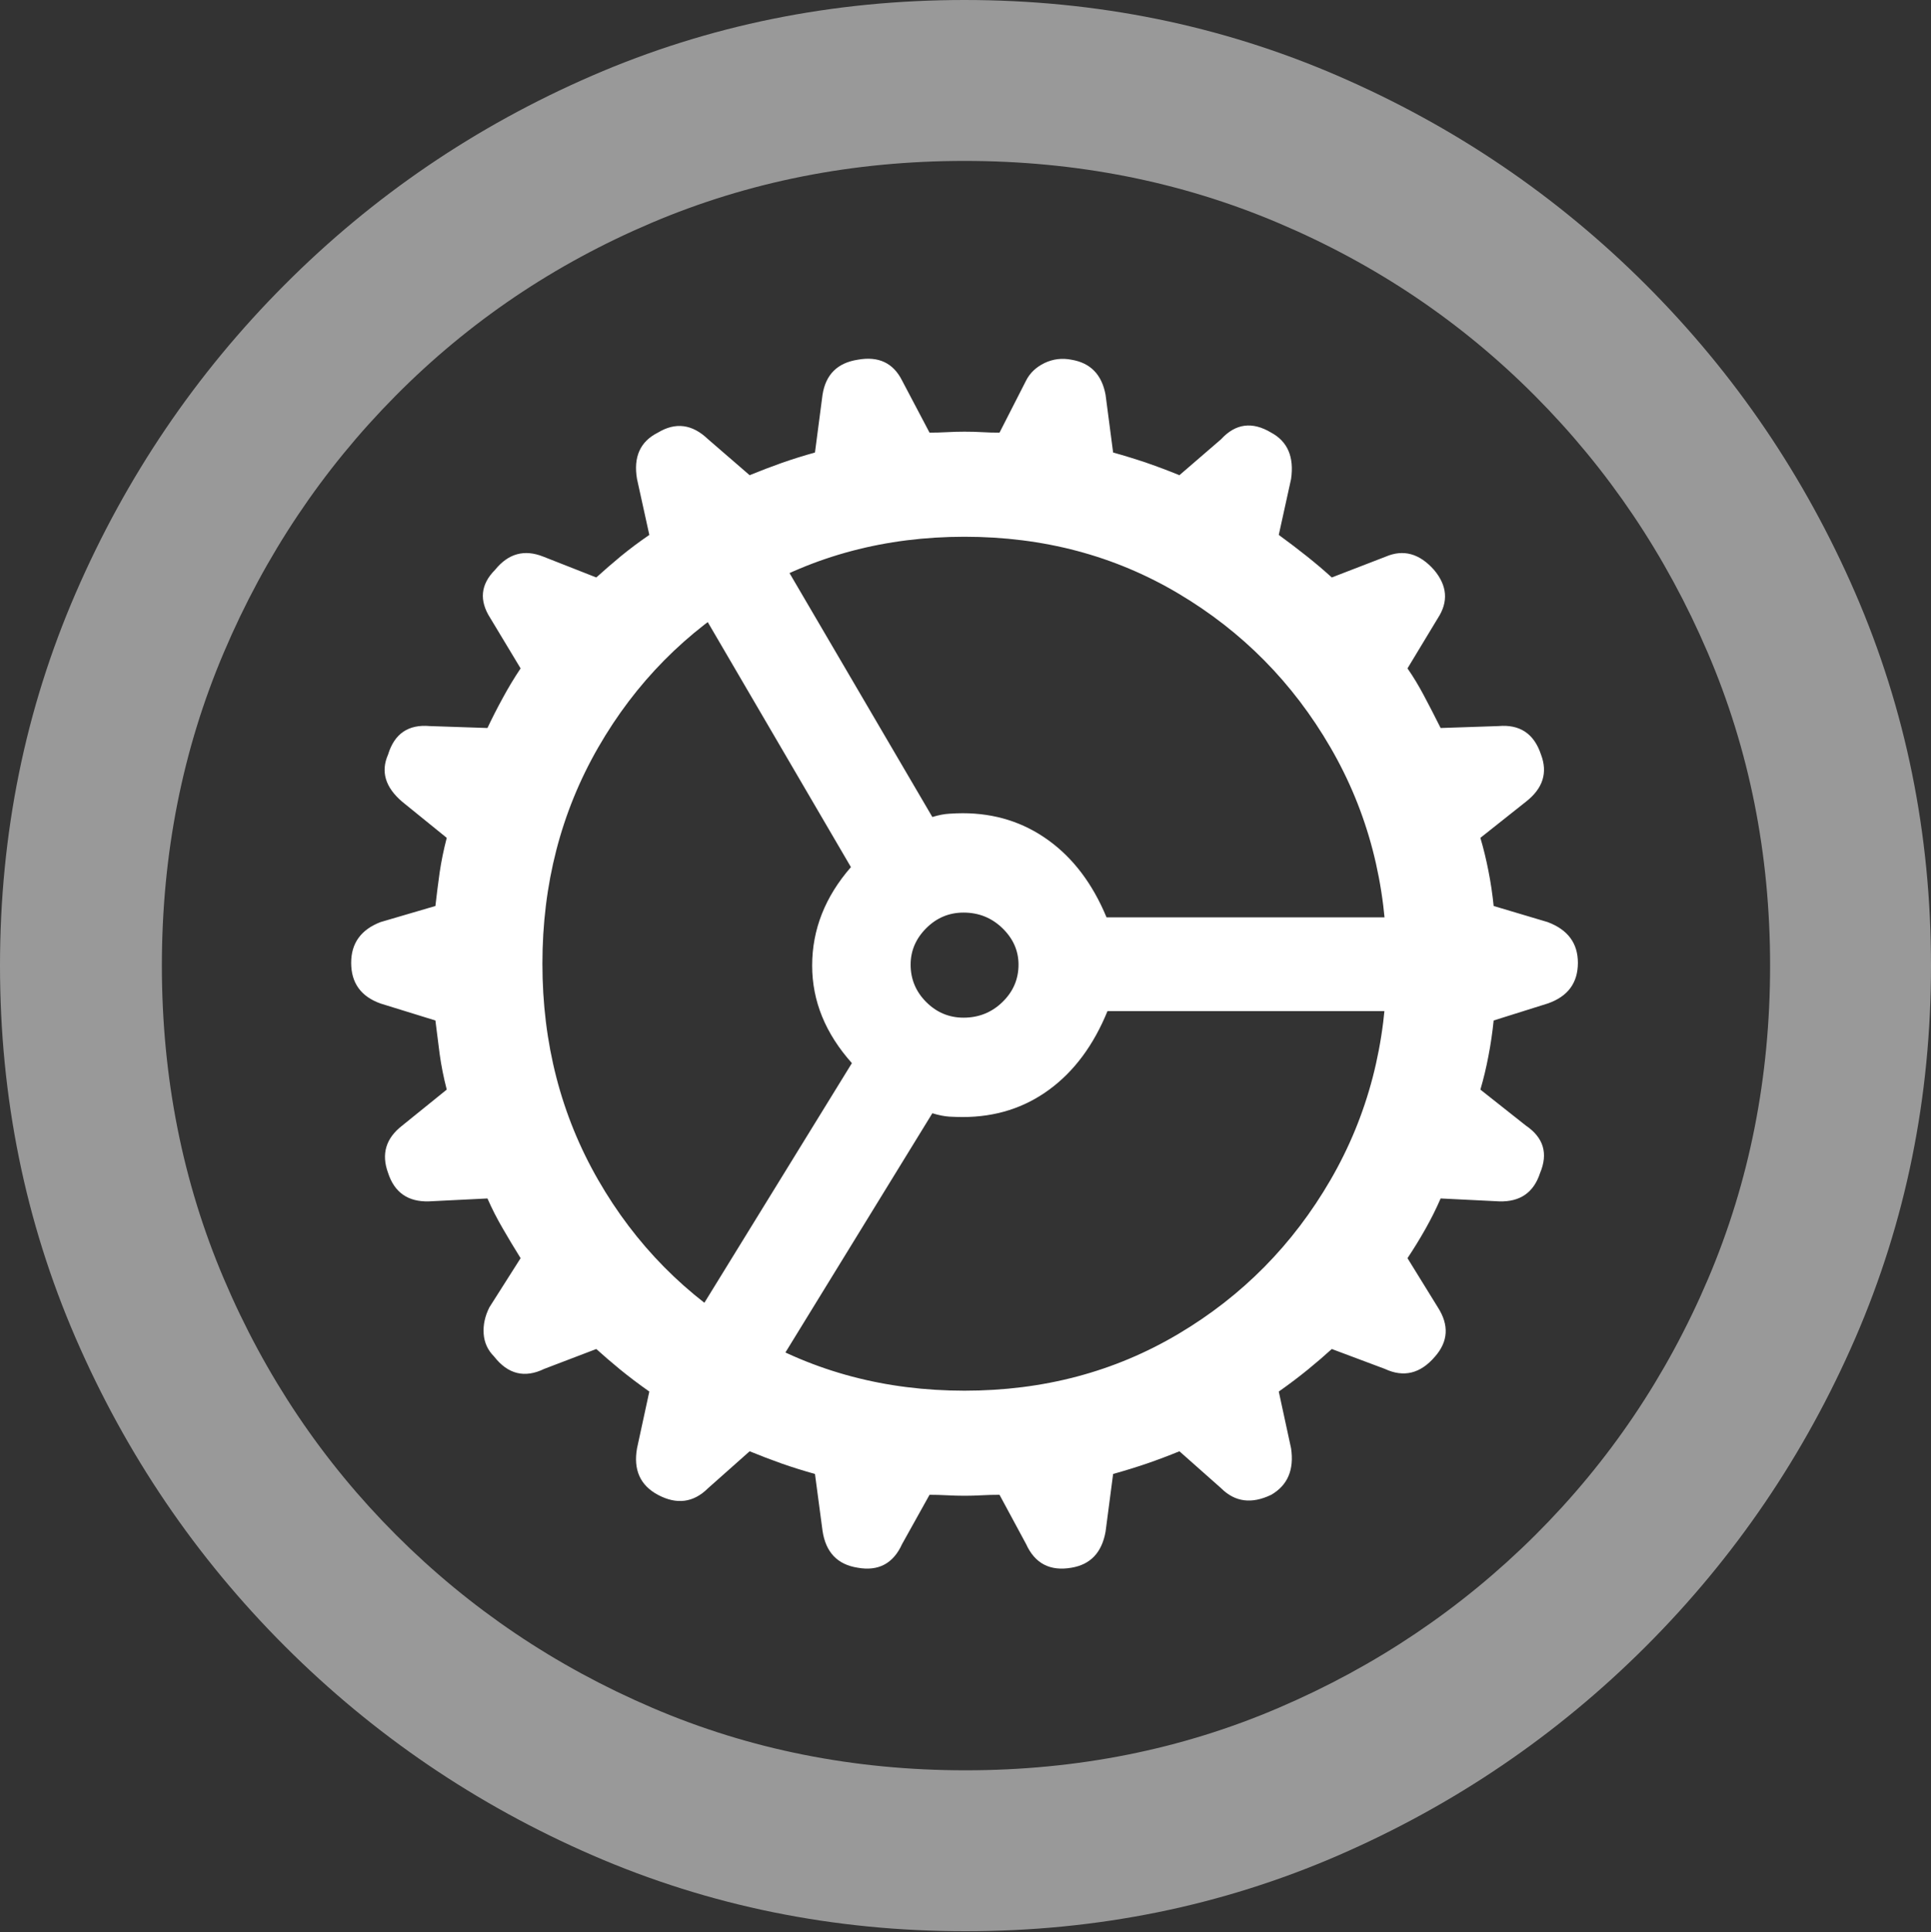 <?xml version="1.0" encoding="UTF-8"?>
<!--Generator: Apple Native CoreSVG 175.5-->
<!DOCTYPE svg
PUBLIC "-//W3C//DTD SVG 1.1//EN"
       "http://www.w3.org/Graphics/SVG/1.1/DTD/svg11.dtd">
<svg version="1.1" xmlns="http://www.w3.org/2000/svg" xmlns:xlink="http://www.w3.org/1999/xlink" width="19.922" height="19.932">
 <rect width="100%" height="100%" fill="#333333" stroke="none"/>
 <g>
  <rect height="19.932" opacity="0" width="19.922" x="0" y="0"/>
  <path d="M9.961 19.922Q12.002 19.922 13.804 19.141Q15.605 18.359 16.982 16.982Q18.359 15.605 19.141 13.804Q19.922 12.002 19.922 9.961Q19.922 7.92 19.141 6.118Q18.359 4.316 16.982 2.939Q15.605 1.562 13.799 0.781Q11.992 0 9.951 0Q7.91 0 6.108 0.781Q4.307 1.562 2.935 2.939Q1.562 4.316 0.781 6.118Q0 7.92 0 9.961Q0 12.002 0.781 13.804Q1.562 15.605 2.939 16.982Q4.316 18.359 6.118 19.141Q7.92 19.922 9.961 19.922ZM9.961 18.262Q8.232 18.262 6.729 17.617Q5.225 16.973 4.087 15.835Q2.949 14.697 2.31 13.193Q1.67 11.69 1.67 9.961Q1.67 8.232 2.31 6.729Q2.949 5.225 4.082 4.082Q5.215 2.939 6.719 2.3Q8.223 1.66 9.951 1.66Q11.68 1.66 13.188 2.3Q14.697 2.939 15.835 4.082Q16.973 5.225 17.617 6.729Q18.262 8.232 18.262 9.961Q18.262 11.69 17.622 13.193Q16.982 14.697 15.84 15.835Q14.697 16.973 13.193 17.617Q11.69 18.262 9.961 18.262Z" fill="rgba(255,255,255,0.5)"/>
  <path d="M9.951 15.43Q10.039 15.43 10.127 15.425Q10.215 15.42 10.312 15.42L10.586 15.928Q10.723 16.23 11.055 16.172Q11.348 16.123 11.406 15.801L11.484 15.205Q11.66 15.156 11.831 15.098Q12.002 15.039 12.168 14.971L12.598 15.352Q12.812 15.566 13.115 15.42Q13.369 15.273 13.32 14.941L13.193 14.355Q13.359 14.238 13.496 14.126Q13.633 14.014 13.74 13.916L14.287 14.121Q14.58 14.258 14.805 13.994Q15.01 13.76 14.834 13.486L14.521 12.979Q14.619 12.832 14.707 12.676Q14.795 12.52 14.863 12.363L15.469 12.393Q15.791 12.402 15.889 12.1Q16.016 11.797 15.742 11.611L15.273 11.24Q15.322 11.074 15.356 10.894Q15.391 10.713 15.41 10.527L15.967 10.352Q16.279 10.244 16.279 9.932Q16.279 9.629 15.967 9.512L15.41 9.346Q15.391 9.16 15.356 8.984Q15.322 8.809 15.273 8.643L15.742 8.271Q16.006 8.066 15.898 7.783Q15.791 7.461 15.459 7.49L14.863 7.51Q14.775 7.334 14.692 7.178Q14.609 7.021 14.521 6.895L14.834 6.377Q15 6.123 14.795 5.879Q14.57 5.625 14.297 5.742L13.74 5.957Q13.623 5.85 13.481 5.737Q13.34 5.625 13.193 5.518L13.32 4.941Q13.369 4.6 13.115 4.463Q12.822 4.287 12.598 4.531L12.168 4.902Q12.002 4.834 11.831 4.775Q11.66 4.717 11.484 4.668L11.406 4.072Q11.348 3.76 11.055 3.711Q10.908 3.682 10.776 3.745Q10.645 3.809 10.586 3.926L10.312 4.463Q10.215 4.463 10.132 4.458Q10.049 4.453 9.951 4.453Q9.863 4.453 9.771 4.458Q9.678 4.463 9.59 4.463L9.307 3.926Q9.17 3.652 8.848 3.711Q8.535 3.76 8.486 4.072L8.408 4.668Q8.232 4.717 8.066 4.775Q7.9 4.834 7.734 4.902L7.305 4.531Q7.061 4.297 6.787 4.463Q6.514 4.6 6.572 4.941L6.699 5.518Q6.543 5.625 6.406 5.737Q6.27 5.85 6.152 5.957L5.605 5.742Q5.312 5.625 5.107 5.879Q4.883 6.104 5.059 6.377L5.371 6.895Q5.273 7.041 5.186 7.202Q5.098 7.363 5.029 7.51L4.434 7.49Q4.102 7.461 4.004 7.783Q3.887 8.047 4.15 8.271L4.609 8.643Q4.561 8.828 4.536 8.999Q4.512 9.17 4.492 9.346L3.926 9.512Q3.623 9.629 3.623 9.932Q3.623 10.244 3.926 10.352L4.492 10.527Q4.512 10.693 4.536 10.874Q4.561 11.055 4.609 11.24L4.15 11.611Q3.896 11.807 4.004 12.1Q4.102 12.402 4.424 12.393L5.029 12.363Q5.098 12.52 5.186 12.671Q5.273 12.822 5.371 12.979L5.049 13.486Q4.98 13.623 4.99 13.76Q5 13.896 5.098 13.994Q5.312 14.268 5.615 14.121L6.152 13.916Q6.26 14.014 6.396 14.126Q6.533 14.238 6.699 14.355L6.572 14.941Q6.514 15.273 6.787 15.42Q7.08 15.576 7.305 15.352L7.734 14.971Q7.9 15.039 8.066 15.098Q8.232 15.156 8.408 15.205L8.486 15.791Q8.535 16.123 8.848 16.172Q9.17 16.23 9.307 15.928L9.59 15.42Q9.678 15.42 9.771 15.425Q9.863 15.43 9.951 15.43ZM9.951 14.346Q8.73 14.346 7.739 13.76Q6.748 13.174 6.172 12.173Q5.596 11.172 5.596 9.941Q5.596 8.711 6.172 7.71Q6.748 6.709 7.739 6.123Q8.73 5.537 9.951 5.537Q11.172 5.537 12.158 6.123Q13.145 6.709 13.726 7.71Q14.307 8.711 14.307 9.941Q14.307 11.172 13.726 12.173Q13.145 13.174 12.158 13.76Q11.172 14.346 9.951 14.346ZM9.932 11.523Q10.44 11.523 10.825 11.24Q11.211 10.957 11.426 10.43L15.068 10.43L15.068 9.463L11.416 9.463Q11.201 8.945 10.815 8.667Q10.43 8.389 9.932 8.389Q9.873 8.389 9.795 8.394Q9.717 8.398 9.619 8.428L7.783 5.293L6.924 5.771L8.779 8.945Q8.379 9.404 8.379 9.961Q8.379 10.508 8.789 10.967L6.865 14.092L7.705 14.6L9.619 11.484Q9.717 11.514 9.795 11.519Q9.873 11.523 9.932 11.523ZM9.395 9.951Q9.395 9.736 9.556 9.575Q9.717 9.414 9.941 9.414Q10.176 9.414 10.342 9.575Q10.508 9.736 10.508 9.951Q10.508 10.176 10.342 10.337Q10.176 10.498 9.941 10.498Q9.717 10.498 9.556 10.337Q9.395 10.176 9.395 9.951Z" fill="#ffffff"/>
 </g>
</svg>
